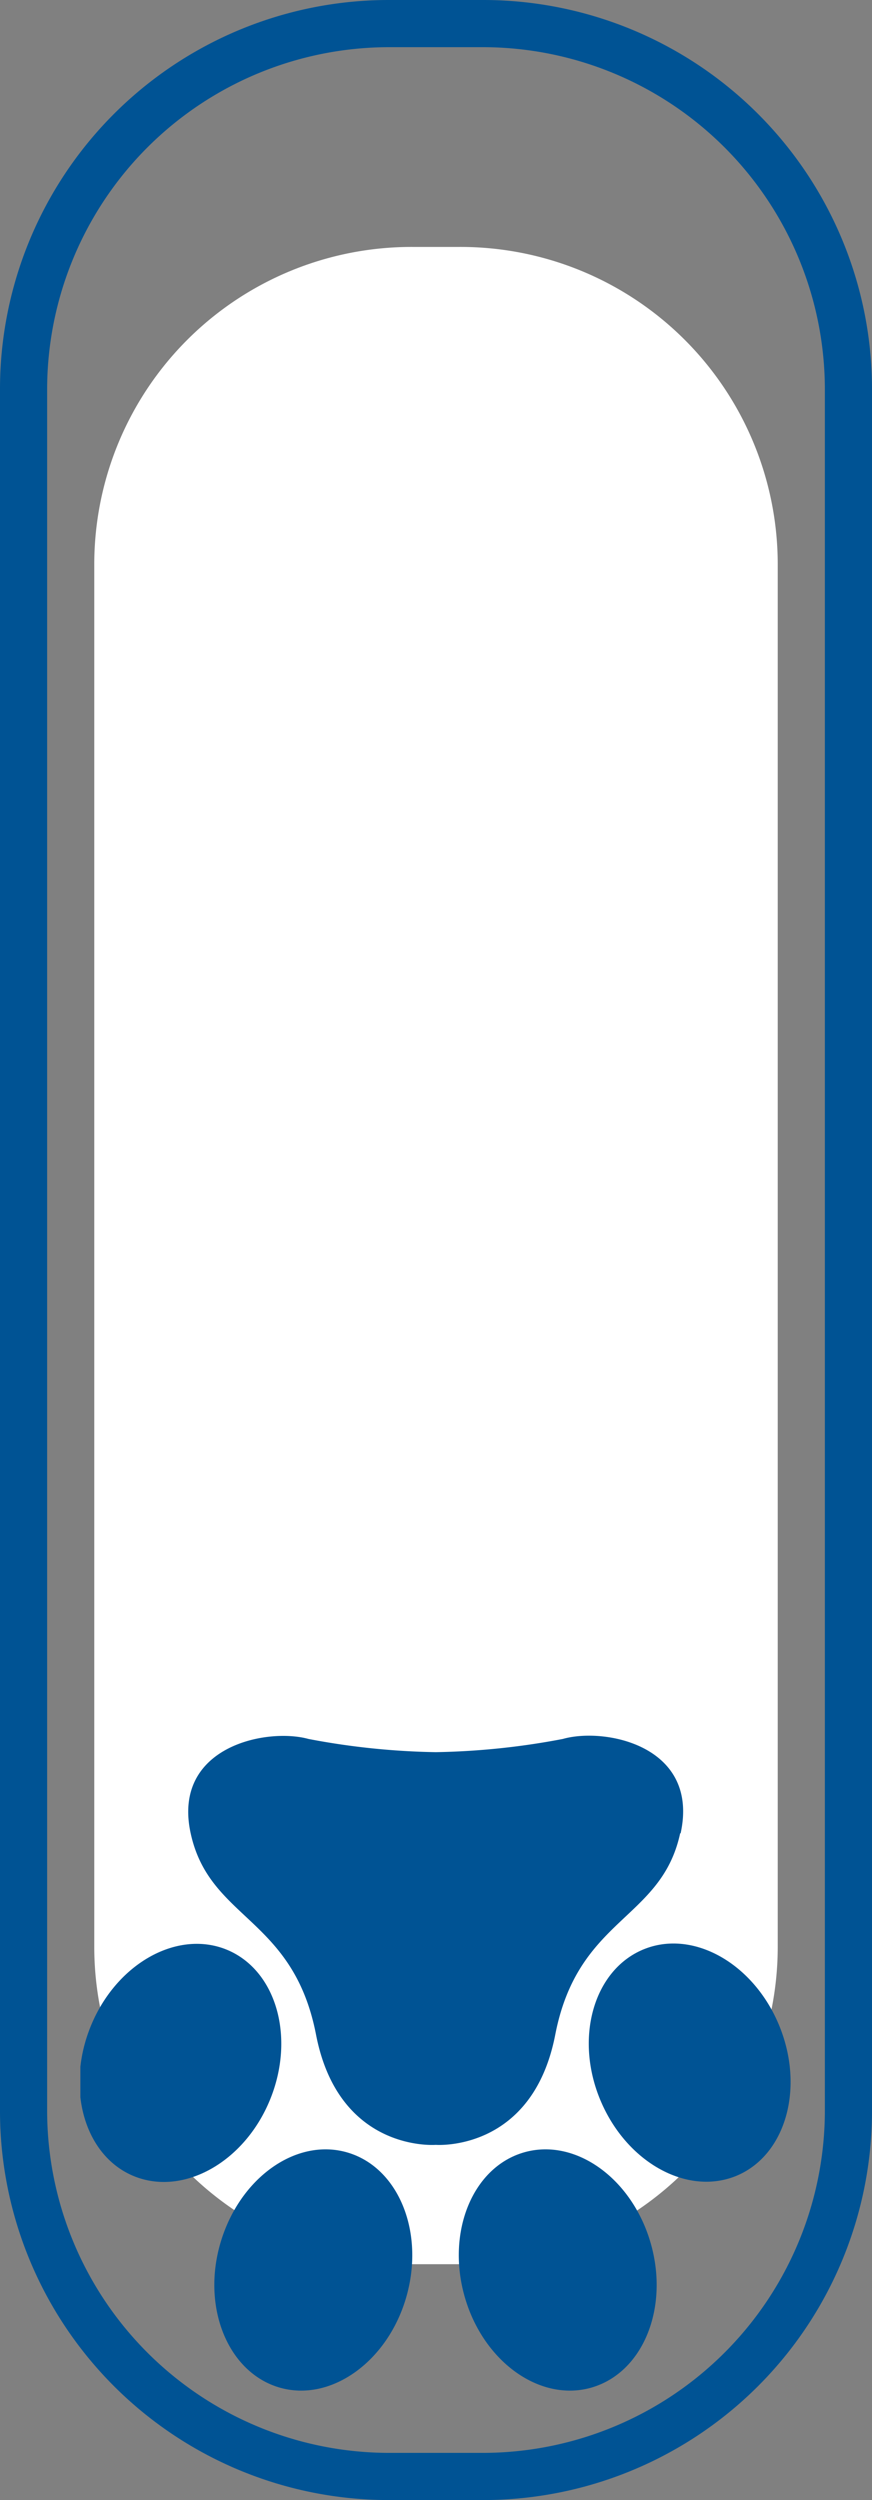 <svg xmlns="http://www.w3.org/2000/svg" viewBox="0 0 37 106" id="el_itNg7nDAGX"><rect x="0" y="0" width="37" height="106" fill="#808080" stroke="none"/><style>@-webkit-keyframes el_bfMLlkt7Hoh_N5sXy0zuP_Animation{0%{-webkit-transform:translate(18.5px,10.47px) scale(1,1) translate(-18.5px,-10.47px);transform:translate(18.5px,10.47px) scale(1,1) translate(-18.5px,-10.47px)}50%,to{-webkit-transform:translate(18.5px,10.47px) scale(1,.17) translate(-18.5px,-10.47px);transform:translate(18.5px,10.47px) scale(1,.17) translate(-18.5px,-10.47px)}}@keyframes el_bfMLlkt7Hoh_N5sXy0zuP_Animation{0%{-webkit-transform:translate(18.5px,10.47px) scale(1,1) translate(-18.5px,-10.47px);transform:translate(18.5px,10.47px) scale(1,1) translate(-18.5px,-10.47px)}50%,to{-webkit-transform:translate(18.5px,10.47px) scale(1,.17) translate(-18.5px,-10.47px);transform:translate(18.5px,10.47px) scale(1,.17) translate(-18.5px,-10.47px)}}@-webkit-keyframes el_wzoGn5qnFIh_EITkmkqTp_Animation{0%{-webkit-transform:translate(18.46px,87.476px) translate(-18.46px,-87.476px) translate(0,0);transform:translate(18.46px,87.476px) translate(-18.46px,-87.476px) translate(0,0)}50%,to{-webkit-transform:translate(18.46px,87.476px) translate(-18.46px,-87.476px) translate(0,-68px);transform:translate(18.46px,87.476px) translate(-18.46px,-87.476px) translate(0,-68px)}}@keyframes el_wzoGn5qnFIh_EITkmkqTp_Animation{0%{-webkit-transform:translate(18.46px,87.476px) translate(-18.46px,-87.476px) translate(0,0);transform:translate(18.46px,87.476px) translate(-18.46px,-87.476px) translate(0,0)}50%,to{-webkit-transform:translate(18.46px,87.476px) translate(-18.46px,-87.476px) translate(0,-68px);transform:translate(18.46px,87.476px) translate(-18.46px,-87.476px) translate(0,-68px)}}#el_itNg7nDAGX *{-webkit-animation-duration:2s;animation-duration:2s;-webkit-animation-iteration-count:infinite;animation-iteration-count:infinite;-webkit-animation-timing-function:cubic-bezier(0,0,1,1);animation-timing-function:cubic-bezier(0,0,1,1)}</style><defs><clipPath id="clip-path"><path fill="none" d="M4.88 18.42h27.24v82.03H4.88z"/></clipPath><clipPath id="clip-path-3"><path fill="none" d="M4 10.47h29V96H4z"/></clipPath><clipPath id="clip-path-5"><path fill="none" d="M3.41 73.57h30.17v27.79H3.41z"/></clipPath><clipPath id="clip-path-7"><path fill="none" d="M0 0h37v106H0z"/></clipPath></defs><g id="el_8r8sEGvZWy"><g style="-webkit-clip-path:url(#clip-path)" clip-path="url(#clip-path)" id="el_Q6HjqWfmva"><path d="M12.5 100.43zm12 0zm-18-8.58zm24 0z" fill="#333"/><g style="-webkit-clip-path:url(#clip-path)" clip-path="url(#clip-path)" fill="#2069a2"><path d="M29.84 91.85c.08 0 .28 0 .24-.09l-.33-.08zM30.45 91.13a.87.87 0 0 0-.75-.13c.32.12.19.15.57.28 0 .11-.11.19-.23.17.08 0-.07.17.13.22.26-.13.27-.31.06-.49a.33.33 0 0 1 .22 0M31 80.72v.07a.09.09 0 0 0 0-.07M31.15 74.27a.07.07 0 0 0 .07.07s0-.08-.07-.07M31.51 73.17v.06c0 .06.05 0 0-.06M31 80.72l.11-.17c-.11 0-.08.09-.11.17M29.65 89.7a.38.38 0 0 0 .09.09.36.36 0 0 1 0-.09h-.05M31.23 83.56v.06h.14zM31.28 85.75s-.27-.07-.39-.09a.32.32 0 0 1 .2.11h.19M30.79 89.21v.06-.06M31.29 82h.1-.1M29.18 21h.05-.05M30.57 18.43h.16zM31.87 71.15c0 .06 0 0 0 0M31.66 52.65c-.25.21-.32-.34-.6 0 .11 0 .44.29.6 0M29.69 89.64a.28.28 0 0 1 0-.09.13.13 0 0 0 0 .09M31.7 66.51a.33.33 0 0 0-.12 0 .33.33 0 0 0 .12 0M31.3 70v-.09a.31.31 0 0 0 0 .09M31.31 64.71s.06-.06 0-.12.06 0 0 .1M31.3 62.84h-.05v.06zM29.32 26.64a1 1 0 0 1 .25-.08c-.2 0-.27-.25-.25.08M29.81 89.7q-.11 0-.12-.06v.06h.11M29.09 64.64v-.3a.91.91 0 0 0 0 .3M29.36 40.06v-.07a.08.08 0 0 0 0 .07M29.09 63.46a.54.54 0 0 0 .19-.17.15.15 0 0 0-.07 0zM29.57 26.56"/><path d="M28.9 24.6c0 .28.37.13.58.19.1.34-.27.16-.46.27.09.22.43.38.42.53s-.08.05-.16 0c.29.22 0 .66.38.92h-.09a1.56 1.56 0 0 1 .51 0c0 .12.23.23 0 .28 0-.08-.09-.08-.17-.12l.11.13c-.35.12-.12-.18-.38-.18.12.26.4.56.3.76-.33 0-.11-.46-.41-.2l.13-.31c-.54.24 0-.18-.54 0-.1.41.18.46.08.86.19.09.28 0 .46.06.34.57-.85.45-.4.87.23.11.66.15.43.45l-.38-.1c0 .39.55.23.29.64-.15-.08-.12-.31-.17-.25-.3.26.22.19.22.39h-.34c.05.42.3.88.36 1.34-.1 0-.21-.1-.31 0A3 3 0 0 1 29.1 33l.3.21c0 .05-.14.1-.19 0-.11.22.18 0 .3.12s-.17.16-.26.08c.25.39.54 1.11.22 1.51l-.08-.08c-.12.32.6.36.32.65h-.05c-.13.69.14 1.45-.3 2 .42.1-.19.68.4.73-.29.39-.4.28-.59.83 0 .15.37.22.43.4h-.31l.32.25-.37.13.08.17a.23.23 0 0 1 .23-.13c.14.26-.21.65-.37.65l.26.64c-.13 0-.17-.12-.25-.21.32.34-.32.07 0 .37h.24a.79.79 0 0 0-.11.77h-.21c0 .47.1 1 .1 1.52.1-.19.47-.15.5 0l-.33.06c.21.1.13-.16.38 0 0 .2-.38.13-.48 0l.11.24c-.1 0-.15 0-.27-.06.2.1-.33.42 0 .56H29c0 .53.11.77.12 1.2.28 0 .22.17.45.3a3.26 3.26 0 0 0-.29 1c.14.26.24.08.41.2-.26 0-.23.4-.42.2a3.42 3.42 0 0 0 .26 1.16c.1-.06.15-.14.24-.1s-.11.24-.23.22c.38.64-.75 1.49-.21 2l.28.53c-.05.25-.19-.14-.35 0 .43.57-.06.91.22 1.38-.76.37 0 1.31-.43 1.81h.18c.17.13-.1.15-.14.25.13 0 .16-.14.25-.06.22 1.08-.26 2.24-.42 3.35 0 .41.92.24.5.75l-.33-.15c.39.83 0 1.69.32 2.49-.07 0-.17 0-.17-.13-.24.17 0 .63.18.63 0 .13-.18 0-.28.11s.31.43.07.52c0 0-.08 0-.09-.08s0 .52.24.41c-.13.3.13.58 0 .82.31.16-.15.52.29.57-.45 0-.36.53-.15.72-.14-.07-.14.16-.33.09 0 .22.09.42.32.38-.54.4.44.81-.26 1a10.45 10.45 0 0 1 .52 1.83c-.45 0-.05-.64-.52-.62.18.56.57.88.46 1.42-.06.14-.19-.08-.27-.13.18.56 0 1.07.2 1.56 0 0-.08 0-.12-.1s-.07.22.14.21l-.06-.09c.3-.16.63.38.78.4-.58-.16-.14.49-.89.22a.28.28 0 0 0 .28.13c0 .1-.12.13-.28 0 .11.35.33.23.33.54-.1 0-.14-.06-.26-.1.19.16.39.32.3.59-.06 0-.13 0-.13-.07 0 .46.51.78.33 1.28-.44-.15-.15.17-.52.2l.11.27.18-.11c0 .23.27.44.15.65l-.24-.06.07.44.14-.25c.2.24.48 0 .37.29 0-.06 0 .24-.22.36.12.11.24.23.15.41s-.41 0-.49 0c.31.12.08.55.42.7a.64.64 0 0 0-.32 0l.26.1a.23.23 0 0 1-.28.11c-.05.33.47-.11.27.28 0 0-.06 0-.1-.08-.1.4.16.76 0 1.12-.38.11-.1-.31-.41-.19.07.52.45 1.07.36 1.57v-.09c.53.07-.26.37 0 .63 0-.07-.29-.09-.24-.07-.08.35.13.7.3 1.22l-.14-.06c-.12.2-.06.53-.13.75.14.07.12.19.32.12-.78.67.41 1.28-.23 1.88 0-.07-.12-.17-.12-.11l.12.51c.23 0 .14-.07.32-.18a.41.41 0 0 1 .24.34c-.15-.23-.37 0-.5.1h.22c-.41.27.47 0 .19.41h-.12c.06.13.22.26.19.41-.27.06-.12-.15-.35-.16 0 .21.51.41.24.6-.07-.09-.07-.22-.15-.31-.31.21-.23.23-.28.38l-.14.35.08-.09c.7.25.13.52.58.87-.43-.34-.25-.06-.55-.08-.08.09-.18.22-.26.18.24.17-.19.28.16.51-.09 0 0 .18-.25.14.08.21.17 0 .29 0 .33.32-.4.77.05 1.24.19.41.52.49.69.87-.16.12-.36-.11-.36-.11a.47.47 0 0 0 0 .56c-.08 0-.15 0-.26.06s.35.1.21.31a1.61 1.61 0 0 1-.39-.16c.09.18.27.37.36.56-.17.05-.26-.12-.37-.19.08.22.15.56.42.62l.1-.13c0 .08-.23 0-.28 0-.21-.18.09-.26.19-.27l.06.13c.57-.14-.09-.54-.06-.82l.42.12-.35-.28c.11-.06.34-.1.41 0 .2-.19-.15-.17.08-.34h.07l-.06-.28c.09 0 .3 0 .24.08.24-.34-.31-.55 0-.68-.14-.48-.31 0-.67-.4l.76-.24h-.31c0-.05 0-.15.16-.13-.21-.18-.14 0-.33-.07.28-.24-.13-.66.35-.71-.23-.08-.17.23-.34 0 .53-.07-.09-.29.15-.5.28.06.13.27.37.05-.45-.13.1-.42 0-.6-.36 0-.15-.4-.27-.7.12 0 .2-.58.33-.86h.06c-.36-.06-.29-.35-.37-.56.22 0 .31 0 .4.16v-.2a.35.35 0 0 1-.22-.24l.28.05c0-.27-.33-.54-.14-.88-.26 0-.72.27-.89-.09.14 0 .38 0 .43.06s-.11-.11-.05-.17l.23.15c.1-.16-.19-.09-.17-.21.2 0 .14-.09.3-.08s-.09.11 0 .16a.58.58 0 0 1 .3-.37c-.11 0-.26 0-.29-.1 0-.27.24-.09.34-.25-.14-.06 0-.23-.29-.24 0-.08.14-.09.22-.12-.13-.14 0-.65-.35-.49-.3-.45.16-.94 0-1.39H31c-.11-.27-.06-.59-.27-.79 0-.08.18-.18.29-.15-.07-.2-.18-.23 0-.52.17.2.15-.08.13.21.08-.27.24-.33 0-.62.25.1.32-.2.24-.32l-.18.18a1 1 0 0 1 0-.39l.33.07c.41-.55-.69-1 0-1.4-.23-.14-.16.3-.43.17 0-.25.52-.52.52-.59.18-.35-.49-.33-.36-.68-.12 0-.44.08-.55-.18 0-.26.5-.31.59-.15s0 .08-.06.08.09.19.22.09h-.12c.12-.13.11-.47.3-.39-.11-.19-.19-.08-.25.06.17-.32 0-.5.12-.84-.07.06-.21.11-.21 0 .15-.48-.22-.21-.27-.54.18-.19.43.07.28-.27.12-.2.31 0 .41 0-.23-.3.15-.56.19-.74l.1.16a.4.4 0 0 1-.06-.25l-.23.09c0-.09 0-.17.14-.17-.16-.09-.4.07-.61-.12.12-.12-.13-.38.18-.42-.1.39.32 0 .37.29a.26.26 0 0 1 0-.24h.08c.28-.37-.36-.17-.35-.56.18 0 .34-.09.3-.15 0 .15-.3.07-.43-.07.14-.25-.1-.27-.09-.4l-.06.15c-.18-.05-.16-.18-.21-.35.13 0 .09.16.15.09-.31-.19.33-.43.12-.7.12-.12.33 0 .41-.12-.23-.3.24-.33.05-.64-.24.09-.18.1-.41-.12l.17.52-.35-.33c0 .15.15.33.11.42-.19-.16-.13-.14-.33-.07.36-.21-.21-.42 0-.67h.59c.27-.38-.3-.67-.15-1.15l-.11.15c-.23-.06 0-.3-.12-.45.2 0 .27-.09.39-.15-.15 0 0-.36-.38-.4l.26-.22c.1-.39-.56-.45-.5-.82.22.11.36-.06.51.19 0-.13 0-.24-.1-.24.13-.07-.26-.35-.08-.46-.08-.06-.29-.07-.27-.22a.24.24 0 0 1 .09 0c-.09 0-.13-.22-.35-.09.62-.39 0-1.09.49-1.42a5.76 5.76 0 0 1-.14-.78h.08c.18-.34-.57-.21-.36-.6.32-.2.17.21.29.08.65 0-.09-.47.29-.73v.06c.22-.2-.25-.49-.2-.82a.16.16 0 0 0 .1 0 1.63 1.63 0 0 1-.53-1c.25.09.13.14.39.08 0-.14-.42 0-.49-.24.14-.09.26-.3.54-.33v.27c.36-.14 0-.34 0-.48h.16c0-.41-.44-.41-.41-.85h-.12c-.39-.24.21-.2-.07-.44l.39-.07a3.44 3.44 0 0 1-.45-.84c.29.16.44.5.61.7 0-.16 0-.53-.22-.61 0 .06.13.14.07.2a.86.86 0 0 1-.46-.76c.77.06.2-.81.79-1-.28-.56.12-1.1.08-1.75-.6.23 0-.18-.63-.15v-.22l.36-.45c.18-.11.14.14.28.13 0-.33.26-.14.42-.36-.22.05-.31-.11-.23-.3l-.28.26c-.33-.46.51-.39.19-.86l.19.15c-.11-.24 0-.88-.49-1.11.07 0 .24-.1.28 0 .08-.57-.52-1.27-.22-1.71h.15c0-.1-.28-.18-.13-.32s.15 0 .16 0-.26-.28-.17-.43l.16.13c.2-.56-.41-.86-.51-1.32.44 0 .59-.44.66-.65h.06c0-.64-.37-1.09-.54-1.69.48-.37.2-1.26.47-1.85-.08.09-.34 0-.39-.13s-.3-.38.1-.36v.05c.4-.11.29-.39.31-.62h-.53c.76-.58-.29-1.54.4-1.86-.13-.14-.13-.31-.26-.45h.28a2.51 2.51 0 0 0 0-1.07l.21.1c0-.28-.82-.35-.84-.6l.42-.08c0-.47.37-1 0-1.43.06 0 .18 0 .2.1 0-.23.28-.87-.3-.79.38 0 0-.49-.13-.75h.28c-.35-.22-.45-.23-.55-.53 0-.07.22-.06.15 0 .15-.24-.26-.18-.11-.48l.18.11c0-.24-.08-.22-.29-.36s.07-.47.33-.51c-.16 0-.36-.16-.29-.31a.19.19 0 0 1 .18.06c.19-.41-.32-.61 0-.9a.23.23 0 0 0 .17-.05 2.42 2.42 0 0 1 0 .57c.25 0 .3-.26.65-.05-.19-.22-.61-.58-.49-.84h.09a.16.16 0 0 0 0-.16.44.44 0 0 0 .07-.21c.22 0 .12-.31.13-.44-.28 0-.24-.16-.47 0l.05.11a.11.11 0 0 0 0 .06v.33c-.14-.1-.26-.21-.11-.36a4.71 4.71 0 0 1-.45-.19c.39-.18.6-.52.84-.57-.15-.41-.1-1-.63-1.21-.07-.11.15-.13.24-.17s0 .14.12.18c-.14-.23-.06-.68-.43-.74.17-.29.34.17.29-.23l.11.05c.59-.78-.94-1.27-.19-2.14a.23.23 0 0 1-.13.11c.34-1-.31-2 .22-3 .11-.27-.13-.3-.31-.47l.3-.06-.34-.29c-.26-.41.74-.71.25-1.23l-.2.06c0-.18-.12-.59.11-.56 0 0-.21-.06-.1-.13h.16l-.27-.46c.11-.36.62.05.65-.47-.06-.19-.46-.54-.56-.47a.26.26 0 0 1-.26.2l-.08-.17c-.47 0-.94-.17-1.27.26l.28.3-.22.1v-.25c-.22.14 0 .23.1.33a.45.45 0 0 0-.25.13l.45.3c-.19 0-.36-.14-.47.06.21.14.41-.13.55.1-.21.14-.39.1-.2.27a.23.23 0 0 1-.21.09c.14.15.06.4.3.48-.26.15.07.51-.37.49a.84.84 0 0 1 .37.4c-.53-.25 0 .52-.6.46.47.18.21.67.47 1 0 0-.11-.05-.09-.08 0 .18-.18.24-.27.36.39 0 .48.31.72.47-.37.23-.46-.14-.82-.07.32 0 .32.4.58.32-.23.18-.11.15-.44.24.49 0 .09.17.39.31-.24.25-.46.07-.31.34-.15.14-.33-.11-.33-.11m.85 6.61a.93.93 0 0 1 0-.14v.14m0 .56a1.85 1.85 0 0 0 0-.24h.19s-.12.1-.2.19m1.94-1.18c0 .09 0 .12-.07.13a.49.49 0 0 0 0-.15.42.42 0 0 1 .14 0"/><path d="M31.34 30.43l-.06.05h.09v-.05M29.22 39.44h.07l-.06-.05-.01.05zM30 83.86h-.07a.13.13 0 0 0 .07 0M29.89 85.18l-.1.19a.7.7 0 0 0 .1-.19M29.75 86.2h.12zM29.42 70c-.06-.09 0 0 0 0M30.08 74.85a1.07 1.07 0 0 1-.14-.16c0 .09 0 .15.14.16M29.08 64.67zM30 74.47a.18.18 0 0 0 0 .22.33.33 0 0 0 0-.22M29.62 90.6v.05h.05zM29.76 90.83l-.07-.12s0 .09.07.12M29.75 89.26h-.1.1M29.72 88.85c0 .1-.21.24-.15.38h.08c-.15-.06.25-.3.07-.39M31 87.14l-.08.35c.11-.07.26-.14.28 0 .33-.43-.24.09-.2-.36M31.14 86.08c.05.18.16 0 .22 0-.1-.12-.12-.15-.22 0M31.14 78.4h.26c0-.14-.1 0-.26 0M29.82 76.94l-.16.13.24.07-.08-.2zM31.64 76.07l.04.06-.09-.24.05.18zM31.55 63.18h-.31c.05.09.41.11.31 0M31.23 57.61c.16-.06.26-.22.11-.31 0 .12-.15.25-.11.31M31.75 40.91l.1.12-.09-.21-.01.09zM23.84 100.43c.08 0 .28 0 .24-.09l-.33-.07zM24.45 99.71a.87.87 0 0 0-.75-.18c.32.12.19.15.57.28 0 .11-.11.19-.23.17.08 0-.07.17.13.22.26-.13.27-.31.06-.49h.22M25 89.3v.07a.09.09 0 0 0 0-.07M25.15 82.85a.07.07 0 0 0 .07.07s0-.08-.07-.07M25.51 81.75a.64.64 0 0 0 0 .07s.05 0 0-.07M25 89.3l.11-.17c-.11 0-.08.09-.11.17M23.65 98.28a.38.38 0 0 0 .09.09.36.36 0 0 1 0-.09h-.05M25.23 92.15h.14zM25.28 94.33s-.27-.07-.39-.09a.32.32 0 0 1 .2.11.72.72 0 0 0 .19 0M24.79 97.79v.06-.06M25.29 90.58a.22.22 0 0 0 .1 0h-.1M24.57 27h.16zM25.87 79.73c0 .06 0 0 0 0M25.66 61.23c-.25.21-.32-.34-.6 0 .11 0 .44.29.6 0M23.69 98.22a.28.28 0 0 1 0-.09.13.13 0 0 0 0 .09M25.7 75.09a.33.33 0 0 0-.12 0 .21.21 0 0 0 .12 0M25.3 78.55v-.09a.31.31 0 0 0 0 .09M25.31 73.29s.06-.06 0-.12.06 0 0 .1M25.3 71.42h-.05v.06zM23.32 35.22a1 1 0 0 1 .25-.08c-.2 0-.27-.25-.25.08"/><path d="M23.81 98.28q-.11 0-.12-.06v.06a.2.2 0 0 0 .11 0M23.09 73.22v-.3a.91.91 0 0 0 0 .3M23.36 48.64v-.07a.08.08 0 0 0 0 .07M23.09 72a.46.46 0 0 0 .19-.17h-.07zM23.57 35.14"/><path d="M22.9 33.18c0 .28.37.13.58.19.1.34-.27.16-.46.28.09.21.43.37.42.53s-.08 0-.16 0c.29.23 0 .66.38.92h-.09a1.9 1.9 0 0 1 .51 0c0 .13.23.23 0 .28 0-.08-.09-.08-.17-.12l.11.13c-.35.12-.12-.18-.38-.18.12.26.4.56.3.76-.33 0-.11-.46-.41-.2l.13-.3c-.54.23 0-.19-.54 0-.1.41.18.46.08.86.19.09.28 0 .46.06.34.58-.85.45-.4.87.23.11.66.16.43.46l-.38-.11c0 .4.55.23.29.64-.15-.08-.12-.31-.17-.25-.3.27.22.19.22.39h-.34c.05.42.3.88.36 1.34-.1 0-.21-.1-.31 0a3 3 0 0 1-.25 1.8l.3.22a.13.13 0 0 1-.19 0c-.11.22.18 0 .3.12s-.17.17-.26.09c.25.38.54 1.1.22 1.5l-.08-.07c-.12.31.6.35.32.65l-.05-.06c-.13.69.14 1.45-.3 2 .42.1-.19.68.4.73-.29.39-.4.28-.59.83 0 .15.37.22.43.41h-.31l.32.25-.37.13.08.17a.24.24 0 0 1 .23-.13c.14.26-.21.65-.37.66l.26.63c-.13 0-.17-.12-.25-.2.32.33-.32.06 0 .37h.24a.77.77 0 0 0-.11.76h-.21c0 .47.1 1 .1 1.52.1-.19.47-.15.5 0l-.33.06c.21.1.13-.16.38 0 0 .2-.38.14-.48 0l.11.24c-.1 0-.15 0-.27-.05.2.09-.33.41 0 .55H23c0 .53.11.77.12 1.2.28 0 .22.18.45.3a3.26 3.26 0 0 0-.29 1.05c.14.27.24.08.41.2-.26 0-.23.4-.42.2a3.37 3.37 0 0 0 .26 1.16c.1-.06.15-.13.24-.1s-.11.24-.23.23c.38.65-.75 1.49-.21 2l.28.54c-.05.24-.19-.15-.35 0 .43.58-.06.91.22 1.39-.76.36 0 1.3-.43 1.8h.18c.17.13-.1.15-.14.25.13 0 .16-.14.25-.06.22 1.09-.26 2.24-.42 3.36 0 .4.92.23.5.74l-.33-.14c.39.82 0 1.68.32 2.48-.07 0-.17 0-.17-.13-.24.17 0 .63.18.64 0 .12-.18 0-.28.1s.31.43.07.52c0 0-.08 0-.09-.08s0 .52.24.41c-.13.31.13.58 0 .82.31.16-.15.52.29.57-.45 0-.36.53-.15.72-.14-.06-.14.17-.33.09 0 .22.09.42.32.38-.54.4.44.81-.26 1a10.45 10.45 0 0 1 .52 1.83c-.45 0-.05-.64-.52-.62.18.56.57.88.46 1.42-.06.15-.19-.08-.27-.12.18.55 0 1.06.2 1.56 0 0-.08-.06-.12-.11s-.07.23.14.21l-.06-.09c.3-.15.63.38.78.4-.58-.16-.14.49-.89.23a.31.31 0 0 0 .28.13c0 .09-.12.12-.28 0 .11.35.33.23.33.54-.1 0-.14-.06-.26-.09.19.15.39.31.3.58-.06 0-.13 0-.13-.06 0 .45.51.77.33 1.27-.44-.15-.15.17-.52.2l.11.27.18-.11c0 .24.27.44.15.65l-.16-.18.07.44.14-.25c.2.24.48 0 .37.29 0-.06 0 .24-.22.36.12.12.24.24.15.41s-.41 0-.49 0c.31.12.08.56.42.7a.53.53 0 0 0-.32 0l.26.09a.23.23 0 0 1-.28.11c-.05.33.47-.1.27.29 0 0-.06 0-.1-.08-.1.39.16.75 0 1.11-.38.11-.1-.31-.41-.19.07.52.45 1.07.36 1.57v-.09c.53.07-.26.37 0 .63 0-.06-.29-.08-.24-.07-.08.35.13.71.3 1.23l-.15-.01c-.12.21-.06.54-.13.75.14.07.12.19.32.12-.78.67.41 1.29-.23 1.88 0-.07-.12-.17-.12-.11l.12.51c.23 0 .14-.07.32-.17a.39.39 0 0 1 .24.33c-.15-.23-.37 0-.5.1h.22c-.41.27.47 0 .19.41h-.12c.06.14.22.26.19.41-.27.06-.12-.15-.35-.16 0 .21.51.41.24.6-.07-.09-.07-.22-.15-.3-.31.2-.23.22-.28.37l-.14.35.08-.09c.7.26.13.52.58.87-.43-.34-.25 0-.55-.08-.08.09-.18.22-.26.19.24.16-.19.27.16.5-.09 0 0 .18-.25.14.08.21.17 0 .29 0 .33.33-.4.77.05 1.24.19.41.52.49.69.87-.16.12-.36-.11-.36-.11a.47.47 0 0 0 0 .56c-.08 0-.15 0-.26.06s.35.1.21.31a1.61 1.61 0 0 1-.39-.16c.09.19.27.37.36.56-.17 0-.26-.12-.37-.18.08.21.15.55.42.62l.1-.14c0 .08-.23 0-.28 0-.21-.18.09-.26.19-.27l.06.13c.57-.14-.09-.54-.06-.81l.42.11-.35-.28c.11-.06.34-.1.41 0 .2-.19-.15-.17.08-.34h.07l-.13-.19c.09 0 .3 0 .24.08.24-.34-.31-.55 0-.68-.14-.47-.31 0-.67-.4l.76-.24h-.31s0-.15.16-.13c-.21-.18-.14 0-.33-.07.28-.24-.13-.65.35-.71-.23-.08-.17.23-.34 0 .53-.08-.09-.3.15-.51.28.07.13.27.37 0-.45-.13.1-.42 0-.6-.36 0-.15-.39-.27-.7.12 0 .2-.58.33-.86h.06c-.36-.06-.29-.35-.37-.56.22 0 .31 0 .4.16v-.2A.35.35 0 0 1 25 92l.28.05c0-.27-.33-.54-.14-.88-.26 0-.72.27-.89-.09.14 0 .38 0 .43.07s-.11-.12-.05-.18l.23.15c.1-.16-.19-.08-.17-.21.2 0 .14-.09.3-.07s-.09.1 0 .15a.58.58 0 0 1 .3-.37c-.11 0-.26 0-.29-.1 0-.27.24-.09.34-.25-.14-.06 0-.23-.29-.24 0-.07.14-.09.22-.12-.13-.14 0-.64-.35-.49-.3-.46.16-1 0-1.4H25c-.11-.26-.06-.59-.27-.78 0-.08.18-.19.29-.16-.07-.2-.18-.23 0-.52.17.2.15-.07.13.21.08-.27.24-.33 0-.61.25.09.32-.2.24-.33l-.18.19a1.07 1.07 0 0 1 0-.4l.33.07c.41-.55-.69-1 0-1.4-.23-.14-.16.3-.43.17 0-.25.52-.51.52-.59.18-.35-.49-.32-.36-.68-.12 0-.44.09-.55-.18 0-.25.5-.31.59-.15s0 .09-.06.08.09.19.22.09h-.12c.12-.12.11-.47.3-.39-.11-.19-.19-.08-.25.06.17-.32 0-.5.12-.83-.07.05-.21.1-.21 0 .15-.48-.22-.21-.27-.54.18-.19.43.07.28-.26.12-.21.31 0 .41 0-.23-.3.15-.56.19-.73l.1.16a.45.45 0 0 1-.06-.26l-.23.09c0-.09 0-.17.14-.17-.16-.09-.4.08-.61-.11.12-.13-.13-.38.18-.43-.1.4.32 0 .37.29a.24.24 0 0 1 0-.23h.08c.28-.38-.36-.18-.35-.57.18 0 .34-.09.3-.15 0 .16-.3.08-.43-.07.14-.25-.1-.27-.09-.4l-.06.15c-.18 0-.16-.18-.21-.35.13 0 .09.16.15.1-.31-.2.33-.44.12-.71.12-.12.33 0 .41-.12-.23-.3.24-.33.05-.64-.24.09-.18.1-.41-.12l.17.52-.35-.33c0 .15.15.33.11.42-.19-.16-.13-.14-.33-.06.36-.22-.21-.43 0-.68h.59c.27-.38-.3-.67-.15-1.15l-.11.16c-.23-.07 0-.3-.12-.46.2 0 .27-.09.39-.15-.15 0 0-.36-.38-.4l.26-.22c.1-.39-.56-.45-.5-.82.22.11.36-.06.51.19 0-.12 0-.24-.1-.24.13-.07-.26-.35-.08-.46-.08-.06-.29-.07-.27-.21a.12.12 0 0 1 .09 0c-.09 0-.13-.22-.35-.1.62-.39 0-1.08.49-1.42a5.76 5.76 0 0 1-.15-.86c.06 0 .1 0 .08.05.18-.34-.57-.21-.36-.6.32-.2.17.21.29.08.65 0-.09-.47.29-.73v.06c.22-.2-.25-.49-.2-.82a.16.16 0 0 0 .1 0 1.63 1.63 0 0 1-.53-1c.25.1.13.14.39.08 0-.14-.42 0-.49-.24.14-.09.26-.3.54-.32v.26c.36-.13 0-.34 0-.48h.16c0-.4-.44-.41-.41-.85h-.12c-.39-.24.21-.2-.07-.45l.39-.07a3.44 3.44 0 0 1-.45-.84c.29.16.44.5.61.7 0-.15 0-.53-.22-.61 0 .06.13.14.07.2a.85.85 0 0 1-.46-.76c.77.06.2-.81.79-1-.28-.55.12-1.1.08-1.74-.6.22 0-.19-.63-.15v-.22l.36-.46c.18-.11.14.14.28.13 0-.33.26-.14.42-.36-.22 0-.31-.11-.23-.3l-.28.27c-.33-.46.51-.4.19-.87l.19.15c-.11-.24 0-.88-.49-1.11.07 0 .24-.1.28 0 .08-.57-.52-1.27-.22-1.71h.15c0-.1-.28-.18-.13-.31s.15 0 .16 0-.26-.28-.17-.42l.16.12c.2-.56-.41-.85-.51-1.32.44 0 .59-.43.66-.65h.06c0-.65-.37-1.1-.54-1.7.48-.37.2-1.26.47-1.85-.08.09-.34 0-.39-.12s-.3-.39.1-.37c.4-.1.29-.39.31-.62h-.53c.76-.59-.29-1.54.4-1.86-.13-.15-.13-.32-.26-.46h.28a2.56 2.56 0 0 0 0-1.08l.21.1c0-.27-.82-.35-.84-.6l.42-.07c0-.48.37-1 0-1.44.06 0 .18 0 .2.1 0-.22.28-.87-.3-.79.38 0 0-.49-.13-.75h.28c-.35-.22-.45-.22-.55-.53 0-.07.22-.06.15 0 .15-.25-.26-.19-.11-.48l.18.11c0-.25-.08-.23-.29-.37s.07-.47.33-.5c-.16 0-.36-.17-.29-.32a.22.22 0 0 1 .18.06c.19-.41-.32-.61 0-.9a.3.3 0 0 0 .17 0 2.37 2.37 0 0 1 0 .56c.25 0 .3-.26.65 0-.19-.21-.61-.58-.49-.84h.09a.18.18 0 0 0 0-.17.44.44 0 0 0 .07-.21c.22 0 .12-.31.13-.44-.28 0-.24-.16-.47 0l.05.12v.33c-.14-.1-.26-.21-.11-.36l-.45-.18c.39-.18.6-.53.84-.58-.15-.41-.1-1-.63-1.21-.07-.11.15-.13.24-.17s0 .14.12.18c-.14-.23-.06-.68-.43-.74.17-.28.34.17.29-.23h.11c.59-.78-.94-1.27-.19-2.14 0 .06-.07.1-.13.11.34-1-.31-2 .22-3 .11-.28-.13-.31-.31-.48l.3-.06-.34-.29c-.26-.41.74-.71.25-1.23l-.2.07c0-.19-.12-.59.11-.56 0 0-.21-.06-.1-.14h.16l-.21-.14c.11-.36.62.05.65-.46-.06-.2-.46-.55-.56-.48a.26.26 0 0 1-.26.2l-.08-.17c-.47 0-.94-.17-1.27.26l.28.3-.22.1v-.25c-.22.14 0 .23.1.34a.39.39 0 0 0-.25.12l.45.3c-.19 0-.36-.14-.47.06.21.14.41-.13.55.1-.21.14-.39.1-.2.27a.23.23 0 0 1-.25-.08c.14.15.06.4.3.48-.26.15.07.51-.37.49a.82.82 0 0 1 .37.41c-.53-.26 0 .51-.6.45.47.18.21.67.47 1 0 0-.11 0-.09-.08 0 .19-.18.24-.27.36.39 0 .48.32.72.47-.37.23-.46-.14-.82-.06.32 0 .32.39.58.31-.23.18-.11.16-.44.25.49 0 .09.16.39.3-.24.26-.46.07-.31.35-.15.13-.33-.12-.33-.12m.85 6.61a.83.83 0 0 1 0-.13v.13m0 .56a1.77 1.77 0 0 0 0-.24c.09 0 .19 0 .19.06s-.12.1-.2.18m1.94-1.18c0 .09 0 .12-.07.13a.49.49 0 0 0 0-.15h.14"/><path d="M25.34 39l-.06.05h.09V39M23.22 48.02h.07l-.06-.05-.01.05zM24 92.44h-.07a.13.13 0 0 0 .07 0M23.89 93.76l-.1.19a.7.7 0 0 0 .1-.19M23.75 94.78h.12zM23.42 78.62c-.06-.09 0 0 0 0M24.08 83.43l-.14-.15c0 .08 0 .15.14.15M23.08 73.25zM24 83.05a.19.19 0 0 0 0 .23v-.23M23.62 99.18h.05zM23.66 99.24v0M23.76 99.41l-.07-.12s0 .09.07.12M23.75 97.84h-.1.1M23.72 97.43c0 .1-.21.24-.15.38h.08c-.15-.06.25-.3.07-.39M25 95.72l-.08.35c.11-.06.26-.14.28 0 .33-.43-.24.09-.2-.36M25.14 94.66c.05.19.16 0 .22 0-.1-.12-.12-.15-.22 0M25.14 87h.26c0-.14-.1 0-.26 0M23.82 85.52l-.16.14.24.06-.08-.2zM25.64 84.65l.04.06-.09-.23.05.17zM25.55 71.76h-.31c.05.1.41.12.31 0M25.23 66.19c.16-.06.26-.22.11-.31 0 .12-.15.25-.11.31M25.75 49.5l.1.11-.09-.21-.01.1zM11.84 100.43c.08 0 .28 0 .24-.09l-.33-.07zM12.45 99.71a.87.87 0 0 0-.75-.18c.32.12.19.15.57.28 0 .11-.11.19-.23.17.08 0-.07.17.13.22.26-.13.27-.31.06-.49h.22M13 89.3v.07a.09.09 0 0 0 0-.07M13.15 82.85a.07.07 0 0 0 .07.07s-.05-.08-.07-.07M13.51 81.75a.64.64 0 0 0 0 .07v-.07M13 89.3l.11-.17c-.11 0-.08.09-.11.17M11.65 98.28a.38.38 0 0 0 .09.09.36.36 0 0 1 0-.09M13.23 92.15h.14zM13.28 94.33s-.27-.07-.39-.09a.32.32 0 0 1 .2.11.72.72 0 0 0 .19 0M12.79 97.79v.06-.06M13.29 90.58a.22.22 0 0 0 .1 0h-.1M12.57 27h.16zM13.87 79.73c0 .06 0 0 0 0M13.66 61.23c-.25.21-.32-.34-.6 0 .11 0 .44.29.6 0M11.69 98.22a.28.28 0 0 1 0-.09.13.13 0 0 0 0 .09M13.7 75.09a.33.33 0 0 0-.12 0 .21.21 0 0 0 .12 0M13.3 78.55v-.09a.31.31 0 0 0 0 .09M13.31 73.29s.06-.06 0-.12.06 0 0 .1M13.3 71.42h-.05v.06zM11.32 35.22a1 1 0 0 1 .25-.08c-.2 0-.27-.25-.25.08"/><path d="M11.81 98.28q-.11 0-.12-.06v.06a.2.2 0 0 0 .11 0M11.09 73.22v-.3a.91.91 0 0 0 0 .3M11.36 48.64v-.07a.08.08 0 0 0 0 .07M11.09 72a.46.46 0 0 0 .19-.17h-.07zM11.57 35.14"/><path d="M10.9 33.18c0 .28.37.13.58.19.1.34-.27.16-.46.28.1.21.43.37.42.53s-.08 0-.16 0c.29.23 0 .66.38.92h-.09a1.92 1.92 0 0 1 .51 0c0 .13.23.23 0 .28 0-.08-.09-.08-.16-.12l.1.13c-.35.12-.12-.18-.38-.18.12.26.4.56.31.76-.34 0-.12-.46-.42-.2l.13-.3c-.54.23 0-.19-.54 0-.09.41.18.46.08.86.19.09.28 0 .47.06.33.58-.86.45-.41.87.23.11.66.16.43.46l-.38-.11c0 .4.55.23.29.64-.15-.08-.12-.31-.17-.25-.3.27.22.19.22.39h-.34c0 .42.3.88.36 1.34-.1 0-.21-.1-.31 0a3 3 0 0 1-.25 1.8l.3.22a.13.13 0 0 1-.19 0c-.11.22.18 0 .3.12s-.17.17-.26.09c.25.38.54 1.1.22 1.5l-.08-.07c-.12.31.6.35.32.65l-.05-.06c-.12.69.14 1.45-.3 2 .42.1-.19.68.4.73-.29.39-.4.28-.59.83 0 .15.37.22.43.41h-.31l.32.25-.37.13.08.17a.24.24 0 0 1 .23-.13c.14.26-.21.65-.37.66l.26.63c-.13 0-.17-.12-.25-.2.32.33-.32.06 0 .37h.24a.77.77 0 0 0-.11.76h-.21c-.05.47.1 1 .1 1.52.1-.19.47-.15.5 0l-.32.06c.2.1.12-.16.37 0 0 .2-.38.14-.48 0l.11.24c-.1 0-.15 0-.27-.05.2.09-.33.41 0 .55H11c0 .53.11.77.12 1.2.28 0 .22.18.45.3a3.26 3.26 0 0 0-.29 1.05c.14.27.24.08.41.2-.26 0-.23.4-.42.2a3.37 3.37 0 0 0 .26 1.16c.1-.06.15-.13.24-.1s-.11.24-.23.23c.38.65-.75 1.49-.21 2l.28.54c0 .24-.19-.15-.35 0 .43.58-.06.91.22 1.39-.75.36.05 1.3-.43 1.8h.18c.17.13-.1.15-.14.25.14 0 .16-.14.25-.06.22 1.09-.26 2.24-.42 3.36 0 .4.92.23.5.74l-.33-.14c.39.82 0 1.68.32 2.48-.07 0-.17 0-.17-.13-.24.17 0 .63.18.64 0 .12-.18 0-.28.1s.31.43.07.52c0 0-.07 0-.09-.08s0 .52.24.41c-.13.31.13.58 0 .82.31.16-.15.52.29.57-.45 0-.36.53-.15.72-.14-.06-.14.17-.33.09 0 .22.09.42.32.38-.54.4.44.81-.26 1a10.45 10.45 0 0 1 .52 1.83c-.45 0-.05-.64-.52-.62.18.56.57.88.46 1.42-.06.15-.19-.08-.27-.12.19.55 0 1.06.2 1.56 0 0-.08-.06-.12-.11s-.06.23.14.21l-.05-.09c.29-.15.62.38.77.4-.58-.16-.14.49-.89.23a.31.31 0 0 0 .28.13c0 .09-.12.12-.28 0 .11.35.33.23.33.54-.1 0-.14-.06-.26-.09.19.15.39.31.3.58-.06 0-.13 0-.13-.06 0 .45.51.77.33 1.27-.43-.15-.15.17-.52.2l.11.27.18-.11c0 .24.27.44.15.65l-.16-.18.07.44.15-.25c.19.24.47 0 .36.29 0-.06 0 .24-.22.36.12.12.24.24.15.41s-.41 0-.49 0c.31.12.08.56.42.7a.53.53 0 0 0-.32 0l.26.09c-.08.11-.12.13-.28.11-.05.33.47-.1.27.29 0 0-.06 0-.1-.08-.1.39.16.75 0 1.11-.38.11-.09-.31-.41-.19.07.52.45 1.07.36 1.57v-.09c.53.07-.26.37 0 .63 0-.06-.29-.08-.23-.07-.09.35.13.71.29 1.23l-.14-.01c-.13.21-.07.54-.14.75.14.07.12.19.32.12-.78.67.41 1.29-.23 1.88 0-.07-.12-.17-.12-.11l.12.51c.23 0 .14-.07.32-.17a.39.39 0 0 1 .24.33c-.15-.23-.37 0-.5.1h.23c-.42.27.46 0 .18.41h-.12c.06.14.22.26.19.41-.27.06-.12-.15-.34-.16 0 .21.5.41.24.6-.08-.09-.08-.22-.15-.3-.32.2-.24.22-.29.37l-.14.35.08-.09c.7.26.13.52.59.87-.44-.34-.25 0-.56-.08-.08.09-.18.22-.26.19.24.16-.19.27.16.5-.09 0 0 .18-.25.14.08.21.17 0 .29 0 .33.33-.4.77 0 1.24.19.41.52.49.69.87-.16.12-.36-.11-.36-.11a.47.47 0 0 0 0 .56c-.08 0-.15 0-.26.06s.35.1.21.31a1.61 1.61 0 0 1-.39-.16c.09.19.27.37.36.56-.17 0-.26-.12-.37-.18.08.21.15.55.42.62l.1-.14c0 .08-.23 0-.28 0-.21-.18.09-.26.19-.27l.06.13c.57-.14-.09-.54-.06-.81l.42.11-.35-.28c.11-.06.34-.1.41 0 .2-.19-.15-.17.08-.34h.07l-.12-.19c.08 0 .29 0 .23.08.24-.34-.31-.55 0-.68-.14-.47-.31 0-.67-.4l.76-.24h-.31s0-.15.16-.13c-.21-.18-.13 0-.33-.07.28-.24-.13-.65.35-.71-.23-.08-.17.23-.34 0 .53-.08-.09-.3.15-.51.28.07.13.27.37 0-.45-.13.1-.42 0-.6-.37 0-.16-.39-.28-.7.12 0 .2-.58.33-.86h.06c-.36-.06-.29-.35-.37-.56.22 0 .31 0 .41.16v-.2A.35.35 0 0 1 13 92l.28.05c0-.27-.33-.54-.14-.88-.26 0-.72.27-.89-.09.14 0 .38 0 .43.07s-.11-.12 0-.18l.23.15c.1-.16-.19-.08-.17-.21.2 0 .14-.09.3-.07s-.09.1 0 .15a.58.58 0 0 1 .3-.37c-.11 0-.26 0-.29-.1 0-.27.24-.09.34-.25-.14-.06 0-.23-.29-.24 0-.07.14-.09.22-.12-.13-.14 0-.64-.35-.49-.3-.46.16-1 0-1.4H13c-.12-.26-.07-.59-.28-.78 0-.08.18-.19.29-.16-.07-.2-.18-.23 0-.52.17.2.15-.07.13.21.08-.27.24-.33 0-.61.25.09.32-.2.24-.33l-.18.19a1.07 1.07 0 0 1 0-.4l.33.07c.41-.55-.69-1 0-1.4-.23-.14-.16.3-.43.17 0-.25.52-.51.52-.59.18-.35-.49-.32-.36-.68-.12 0-.44.09-.55-.18a.39.39 0 0 1 .6-.15c0 .06 0 .09-.07.08s.09.19.22.09h-.12c.12-.12.11-.47.3-.39-.11-.19-.19-.08-.25.06.17-.32 0-.5.12-.83-.07.05-.21.1-.2 0 .14-.48-.23-.21-.28-.54.18-.19.43.07.28-.26.12-.21.31 0 .41 0-.23-.3.15-.56.19-.73l.1.16a.45.45 0 0 1-.06-.26l-.23.09c0-.09 0-.17.14-.17-.16-.09-.4.08-.61-.11.12-.13-.13-.38.19-.43-.11.4.31 0 .36.29a.27.27 0 0 1 0-.23h.08c.28-.38-.35-.18-.35-.57.18 0 .34-.09.3-.15 0 .16-.29.08-.43-.07.14-.25-.1-.27-.09-.4l-.06.15c-.18 0-.16-.18-.21-.35.14 0 .09.16.15.1-.31-.2.33-.44.12-.71.12-.12.33 0 .41-.12-.23-.3.24-.33 0-.64-.23.09-.18.1-.41-.12l.17.52-.35-.33c0 .15.15.33.11.42-.19-.16-.13-.14-.33-.06.36-.22-.21-.43 0-.68h.59c.27-.38-.3-.67-.15-1.15l-.1.16c-.24-.07 0-.3-.13-.46.2 0 .27-.09.39-.15-.15 0 0-.36-.38-.4l.26-.22c.1-.39-.56-.45-.5-.82.22.11.36-.06.51.19 0-.12 0-.24-.1-.24.13-.07-.26-.35-.08-.46-.08-.06-.29-.07-.27-.21a.12.12 0 0 1 .09 0c-.09 0-.13-.22-.35-.1.62-.39 0-1.08.49-1.42a5.76 5.76 0 0 1-.15-.86c.06 0 .1 0 .08.05.18-.34-.57-.21-.36-.6.32-.2.17.21.29.08.65 0-.09-.47.29-.73v.06c.22-.2-.24-.49-.2-.82a.16.16 0 0 0 .1 0 1.63 1.63 0 0 1-.53-1c.25.1.13.14.39.08 0-.14-.41 0-.49-.24.14-.09.26-.3.54-.32v.26c.36-.13 0-.34.05-.48h.16c-.05-.4-.44-.41-.41-.85h-.12c-.39-.24.22-.2-.07-.45l.39-.07a3.82 3.82 0 0 1-.45-.84c.29.16.44.5.61.7 0-.15 0-.53-.22-.61 0 .06.13.14.07.2a.82.82 0 0 1-.45-.76c.76.06.19-.81.78-1-.28-.55.12-1.1.08-1.74-.6.22 0-.19-.63-.15v-.22l.37-.46c.17-.11.13.14.27.13 0-.33.26-.14.42-.36-.22 0-.31-.11-.23-.3l-.28.27c-.33-.46.51-.4.19-.87l.19.15c-.11-.24 0-.88-.49-1.11.07 0 .24-.1.29 0 .07-.57-.53-1.27-.23-1.71h.15c0-.1-.28-.18-.13-.31s.15 0 .16 0-.26-.28-.17-.42l.17.12c.19-.56-.41-.85-.52-1.32.44 0 .59-.43.66-.65h.06c.05-.65-.36-1.1-.54-1.7.48-.37.2-1.26.47-1.85-.08.09-.34 0-.39-.12s-.3-.39.1-.37c.4-.1.29-.39.31-.62h-.53c.77-.59-.29-1.54.4-1.86-.13-.15-.13-.32-.26-.46h.28a2.56 2.56 0 0 0 0-1.08l.21.1c0-.27-.82-.35-.84-.6l.43-.07c0-.48.36-1 0-1.44.06 0 .18 0 .2.1 0-.22.28-.87-.3-.79.38 0 0-.49-.13-.75h.28c-.35-.22-.45-.22-.55-.53 0-.07.22-.06.15 0 .15-.25-.26-.19-.11-.48l.18.11c0-.25-.08-.23-.29-.37s.08-.47.33-.5c-.16 0-.36-.17-.29-.32a.2.2 0 0 1 .18.06c.19-.41-.32-.61-.05-.9a.27.27 0 0 0 .17 0 2.37 2.37 0 0 1 0 .56c.25 0 .3-.26.65 0-.19-.21-.61-.58-.49-.84h.09a.18.18 0 0 0 0-.17.44.44 0 0 0 .07-.21c.22 0 .12-.31.13-.44-.28 0-.24-.16-.47 0l.05.12v.33c-.14-.1-.26-.21-.11-.36l-.45-.18c.39-.18.6-.53.84-.58-.15-.41-.1-1-.63-1.21-.07-.11.15-.13.24-.17s0 .14.12.18c-.14-.23-.06-.68-.42-.74.16-.28.34.17.28-.23h.11c.59-.78-.94-1.27-.19-2.14 0 .06-.06.1-.13.11.34-1-.31-2 .22-3 .11-.28-.13-.31-.31-.48l.3-.06-.34-.29c-.26-.41.74-.71.25-1.23l-.2.07c0-.19-.12-.59.11-.56 0 0-.21-.06-.1-.14H13l-.16-.14c.11-.36.62.05.65-.46-.06-.2-.46-.55-.56-.48a.26.26 0 0 1-.26.2l-.08-.17c-.47 0-.94-.17-1.27.26l.29.3-.23.1v-.25c-.22.14 0 .23.1.34a.39.39 0 0 0-.25.12l.45.3c-.19 0-.36-.14-.47.06.21.14.41-.13.55.1-.21.14-.39.1-.2.27a.23.23 0 0 1-.25-.08c.14.15.06.4.3.48-.26.15.07.51-.37.49a.82.82 0 0 1 .37.41c-.53-.26 0 .51-.6.45.47.18.21.67.47 1 0 0-.11 0-.09-.08 0 .19-.18.24-.27.36.39 0 .48.32.72.47-.37.23-.46-.14-.82-.06.32 0 .32.39.58.31-.23.18-.11.16-.44.25.49 0 .09.16.39.3-.24.26-.46.07-.31.35-.15.13-.33-.12-.33-.12m.85 6.61a.83.83 0 0 1 0-.13v.13m0 .56a1.77 1.77 0 0 0 0-.24c.09 0 .19 0 .19.06s-.12.1-.2.18m1.94-1.18c0 .09 0 .12-.07.13a.49.49 0 0 0 0-.15h.14"/><path d="M13.34 39l-.06.05h.09V39M11.22 48.02h.07l-.06-.05-.01.05zM12 92.44h-.07a.13.13 0 0 0 .07 0M11.89 93.76l-.1.19a.7.7 0 0 0 .1-.19M11.75 94.78h.12zM11.42 78.62c-.06-.09 0 0 0 0M12.08 83.43a.87.87 0 0 1-.13-.15c0 .08 0 .15.13.15M11.08 73.25zM12 83.05a.19.19 0 0 0 0 .23v-.23M11.62 99.18h.05zM11.66 99.24v0M11.76 99.41l-.07-.12s0 .09.07.12M11.75 97.84h-.1.1M11.72 97.43c0 .1-.21.24-.15.38h.08c-.15-.06.25-.3.07-.39M13 95.72l-.08.35c.11-.06.26-.14.28 0 .33-.43-.24.09-.2-.36M13.14 94.66c0 .19.16 0 .22 0-.1-.12-.12-.15-.22 0M13.14 87h.26c0-.14-.1 0-.26 0M11.82 85.52l-.16.14.24.06-.08-.2zM13.64 84.65l.04.06-.09-.23.05.17zM13.55 71.76h-.31c0 .1.41.12.31 0M13.23 66.19c.16-.06.26-.22.11-.31 0 .12-.15.25-.11.31M13.74 49.5l.11.11-.09-.21-.02.1zM5.84 91.85c.08 0 .28 0 .24-.09l-.33-.08zM6.45 91.13A.87.87 0 0 0 5.7 91c.32.12.19.15.57.28 0 .11-.11.19-.23.17.08 0-.07.17.13.22.26-.13.27-.31.06-.49a.33.33 0 0 1 .22 0M7 80.72v.07a.08.08 0 0 0 0-.07M7.15 74.27a.07.07 0 0 0 .07.07s0-.08-.07-.07M7.51 73.17v0M7 80.72l.11-.17c-.11 0-.08.09-.11.17M5.65 89.7a.38.38 0 0 0 .09.09.36.36 0 0 1 0-.09M7.23 83.56v.06h.14zM7.28 85.75s-.27-.07-.39-.09c.12 0 .17.07.19.11h.2M6.79 89.21v.06-.06M7.29 82h.1-.1M5.18 21h.05-.05M6.57 18.43h.16zM7.87 71.15c0 .06 0 0 0 0M7.66 52.65c-.25.21-.32-.34-.6 0 .11 0 .44.29.6 0M5.69 89.64a.28.28 0 0 1 0-.09.13.13 0 0 0 0 .09M7.7 66.51a.43.43 0 0 0-.12 0 .33.33 0 0 0 .12 0M7.3 70v-.09a.31.31 0 0 0 0 .09M7.31 64.71s.06-.06 0-.12.06 0 0 .1M7.3 62.84v.06zM5.32 26.64a1 1 0 0 1 .25-.08c-.2 0-.27-.25-.25.08M5.81 89.7q-.1 0-.12-.06v.06h.11M5.09 64.64v-.3a.91.91 0 0 0 0 .3M5.36 40.06v-.07a.06.06 0 0 0 0 .07M5.09 63.46a.54.54 0 0 0 .19-.17.15.15 0 0 0-.07 0zM5.57 26.56"/><path d="M4.91 24.6c0 .28.36.13.57.19.1.34-.27.16-.46.27.1.22.43.38.42.53s-.08.05-.16 0c.29.22 0 .66.38.92h-.09a1.58 1.58 0 0 1 .51 0c0 .12.23.23 0 .28 0-.08-.09-.08-.16-.12l.1.13c-.35.12-.12-.18-.38-.18.12.26.4.56.31.76-.34 0-.12-.46-.42-.2l.13-.31c-.54.24 0-.18-.54 0-.09.41.18.46.08.86.19.09.28 0 .47.06.33.57-.86.45-.41.87.23.11.66.15.43.45l-.38-.1c0 .39.55.23.29.64-.15-.08-.12-.31-.17-.25-.3.26.22.19.22.39h-.34c0 .42.3.88.36 1.34-.1 0-.21-.1-.31 0A3 3 0 0 1 5.1 33l.3.21c0 .05-.14.1-.19 0-.11.22.18 0 .3.12s-.17.16-.26.08c.25.39.54 1.11.22 1.51l-.08-.08c-.12.32.6.36.32.65-.12.69.14 1.45-.3 2 .42.1-.19.68.4.73-.29.39-.4.28-.59.83 0 .15.37.22.43.4h-.36l.32.25-.37.13.08.17a.23.23 0 0 1 .23-.13c.14.26-.21.65-.37.65l.26.64c-.13 0-.17-.12-.25-.21.32.34-.32.07 0 .37h.24a.79.79 0 0 0-.11.77h-.21c0 .47.1 1 .1 1.52.1-.19.47-.15.5 0l-.32.06c.2.1.12-.16.37 0 0 .2-.38.13-.48 0l.11.24c-.1 0-.15 0-.27-.06.2.1-.33.42 0 .56H5c0 .53.11.77.12 1.2.28 0 .22.17.45.3a3.26 3.26 0 0 0-.29 1c.14.26.24.08.41.2-.26 0-.24.4-.42.2a3.42 3.42 0 0 0 .26 1.16c.1-.06.15-.14.24-.1s-.11.24-.23.22c.38.64-.75 1.49-.21 2l.28.53c0 .25-.19-.14-.35 0 .43.57-.06.91.22 1.38-.75.37 0 1.31-.43 1.81h.18c.17.13-.1.15-.14.25.14 0 .16-.14.25-.06.22 1.08-.26 2.24-.42 3.35 0 .41.92.24.5.75l-.33-.15c.4.83 0 1.69.32 2.49-.07 0-.17 0-.17-.13-.24.17 0 .63.18.63 0 .13-.18 0-.28.11s.31.43.07.52c0 0-.08 0-.09-.08s0 .52.24.41c-.13.3.13.58 0 .82.31.16-.15.52.29.57-.45 0-.36.53-.15.72-.14-.07-.14.16-.33.09 0 .22.09.42.32.38-.54.4.44.81-.26 1a10.45 10.45 0 0 1 .52 1.83c-.45 0 0-.64-.52-.62.18.56.57.88.46 1.42-.06.14-.19-.08-.27-.13.19.56 0 1.07.2 1.56 0 0-.08 0-.12-.1s-.06.22.14.21v-.09c.29-.16.62.38.77.4-.58-.16-.14.49-.89.22a.28.28 0 0 0 .28.13c0 .1-.12.13-.28 0 .11.35.33.23.33.54-.1 0-.14-.06-.26-.1.19.16.39.32.3.59-.06 0-.13 0-.13-.07 0 .46.51.78.33 1.28-.43-.15-.15.17-.52.2l.11.27.18-.11c0 .23.27.44.15.65L5.72 74l.07.44.15-.25c.19.24.47 0 .36.29 0-.06 0 .24-.22.36.12.11.24.23.15.41s-.41 0-.49 0c.31.12.08.55.42.7a.64.64 0 0 0-.32 0l.26.1c-.08.11-.12.13-.28.11-.05.33.47-.11.27.28 0 0-.06 0-.1-.08-.1.4.16.76 0 1.12-.38.11-.09-.31-.41-.19.07.52.45 1.07.36 1.57v-.09c.53.07-.26.37 0 .63 0-.07-.29-.09-.23-.07-.09.35.13.7.29 1.22l-.13-.06c-.13.2-.07.53-.14.75.14.07.12.19.32.12-.78.67.41 1.28-.23 1.88 0-.07-.12-.17-.12-.11l.12.51c.23 0 .14-.07.32-.18a.41.41 0 0 1 .24.34c-.15-.23-.37 0-.5.1h.23c-.42.27.46 0 .18.41h-.12c.06.13.22.26.19.41-.27.06-.12-.15-.34-.16 0 .21.5.41.24.6-.08-.09-.08-.22-.15-.31-.32.21-.24.23-.29.38l-.14.35.08-.09c.7.25.13.52.59.87-.44-.34-.25-.06-.56-.08-.08.09-.18.22-.26.18.24.17-.19.28.16.51-.09 0 0 .18-.25.14.08.21.17 0 .29 0 .33.32-.4.77.05 1.24.19.41.52.49.69.87-.16.12-.36-.11-.36-.11a.47.47 0 0 0 0 .56c-.08 0-.15 0-.26.06s.35.1.21.31a1.61 1.61 0 0 1-.39-.16c.09.18.27.37.36.56-.17.05-.26-.12-.37-.19.08.22.15.56.42.62l.1-.13c0 .08-.23 0-.28 0-.21-.18.09-.26.19-.27l.06.13c.57-.14-.09-.54-.06-.82l.42.12-.35-.28c.11-.06.34-.1.41 0 .2-.19-.15-.17.08-.34h.07L6.67 89c.08 0 .29 0 .23.08.24-.34-.31-.55 0-.68-.14-.48-.31 0-.67-.4l.77-.19h-.31c0-.05 0-.15.16-.13-.21-.18-.13 0-.33-.07.28-.24-.13-.66.35-.71-.23-.08-.17.23-.34 0 .53-.07-.09-.29.15-.5.27.06.13.27.37.05-.45-.13.1-.42 0-.6-.37 0-.16-.4-.28-.7.12 0 .2-.58.33-.86h.1c-.36-.06-.29-.35-.37-.56a.44.44 0 0 1 .41.16v-.2a.35.35 0 0 1-.24-.31l.28.05c0-.27-.33-.54-.14-.88-.26 0-.72.27-.89-.09.14 0 .38 0 .43.06s-.11-.11-.05-.17l.23.15c.1-.16-.19-.09-.17-.21.2 0 .14-.09.3-.08s-.09.11 0 .16a.58.58 0 0 1 .3-.37c-.11 0-.29 0-.29-.1 0-.27.24-.09.34-.25-.14-.06 0-.23-.29-.24 0-.08.14-.09.22-.12-.13-.14 0-.65-.35-.49-.3-.45.16-.94 0-1.39H7c-.12-.27-.07-.59-.28-.79 0-.08.18-.18.29-.15-.07-.2-.18-.23 0-.52.17.2.15-.08.13.21.08-.27.24-.33 0-.62.25.1.32-.2.24-.32l-.18.18a1 1 0 0 1 0-.39l.33.07c.41-.55-.69-1 0-1.4-.23-.14-.16.3-.43.17 0-.25.52-.52.52-.59.18-.35-.49-.33-.36-.68-.12 0-.44.08-.55-.18a.38.38 0 0 1 .6-.15c0 .06 0 .08-.07.08s.09.19.22.09h-.12c.12-.13.11-.47.3-.39-.11-.19-.19-.08-.25.06.17-.32 0-.5.12-.84-.07.06-.21.11-.2 0 .14-.48-.23-.21-.28-.54.18-.19.43.07.28-.27.12-.2.31 0 .41 0-.23-.3.15-.56.19-.74l.1.16a.4.4 0 0 1-.06-.25l-.23.09c0-.09 0-.17.14-.17-.16-.09-.4.07-.61-.12.12-.12-.13-.38.19-.42-.11.39.31 0 .36.29a.29.29 0 0 1 0-.24h.08c.28-.37-.35-.17-.35-.56.18 0 .34-.09.3-.15 0 .15-.29.07-.43-.07.14-.25-.1-.27-.09-.4l-.06.15c-.18-.05-.16-.18-.21-.35.14 0 .09.16.15.09-.31-.19.33-.43.12-.7.12-.12.33 0 .41-.12-.23-.3.24-.33 0-.64-.23.09-.18.1-.41-.12l.17.52-.35-.33c0 .15.15.33.11.42-.19-.16-.13-.14-.33-.07.36-.21-.21-.42 0-.67h.59c.27-.38-.3-.67-.15-1.15l-.1.15c-.24-.06 0-.3-.13-.45.2 0 .27-.09.39-.15-.15 0 0-.36-.38-.4l.26-.22c.11-.39-.56-.45-.5-.82.22.11.36-.06.51.19 0-.13 0-.24-.1-.24.13-.07-.26-.35-.08-.46-.08-.06-.29-.07-.27-.22a.24.24 0 0 1 .09 0c-.09 0-.13-.22-.35-.09.62-.39 0-1.09.49-1.42A5.76 5.76 0 0 1 7.1 62h.08c.19-.34-.57-.21-.36-.6.32-.2.17.21.29.08.65 0-.09-.47.29-.73v.06c.22-.2-.24-.49-.2-.82a.16.16 0 0 0 .1 0 1.63 1.63 0 0 1-.53-1c.25.09.13.14.39.08 0-.14-.41 0-.49-.24.14-.09.26-.3.54-.33v.27c.36-.14 0-.34 0-.48h.16c0-.41-.44-.41-.42-.85h-.11c-.39-.24.22-.2-.07-.44l.39-.07a3.82 3.82 0 0 1-.45-.84c.29.16.44.5.61.7 0-.16 0-.53-.22-.61 0 .06.13.14.07.2a.83.83 0 0 1-.45-.76c.76.06.19-.81.78-1-.28-.56.12-1.1.08-1.75-.6.23 0-.18-.63-.15v-.22l.37-.45c.17-.11.13.14.27.13 0-.33.26-.14.42-.36-.22.05-.31-.11-.23-.3l-.28.26c-.33-.46.51-.39.19-.86l.19.15c-.11-.24 0-.88-.49-1.11.07 0 .24-.1.29 0 .07-.57-.53-1.27-.22-1.71h.14c0-.1-.28-.18-.13-.32s.15 0 .16 0-.26-.28-.17-.43l.17.13c.19-.56-.41-.86-.52-1.32.44 0 .59-.44.66-.65h.06c0-.64-.36-1.09-.54-1.69.48-.37.2-1.26.47-1.85-.08.09-.34 0-.39-.13s-.3-.38.1-.36v.05c.4-.11.29-.39.31-.62h-.53c.77-.58-.28-1.54.4-1.86-.13-.14-.13-.31-.26-.45h.28a2.51 2.51 0 0 0 0-1.07l.21.1c0-.28-.82-.35-.84-.6l.43-.08c0-.47.36-1 0-1.43.06 0 .18 0 .2.1 0-.23.28-.87-.3-.79.38 0 0-.49-.12-.75h.27c-.35-.22-.45-.23-.55-.53 0-.07.22-.06.15 0 .15-.24-.26-.18-.11-.48l.18.11c0-.24-.08-.22-.29-.36s.07-.47.33-.51c-.16 0-.36-.16-.29-.31a.18.18 0 0 1 .18.06c.19-.41-.32-.61 0-.9a.21.21 0 0 0 .17-.05 2.42 2.42 0 0 1 0 .57c.25 0 .3-.26.65-.05-.19-.22-.61-.58-.49-.84h.09a.16.16 0 0 0 0-.16.44.44 0 0 0 .07-.21c.22 0 .12-.31.13-.44-.28 0-.24-.16-.47 0v.11a.07.07 0 0 0 0 .06v.33c-.14-.1-.26-.21-.11-.36a4.71 4.71 0 0 1-.45-.19c.39-.18.6-.52.84-.57-.15-.41-.1-1-.63-1.21-.07-.11.15-.13.24-.17s0 .14.12.18c-.14-.23-.06-.68-.42-.74.16-.29.34.17.28-.23l.11.05c.59-.78-.94-1.27-.19-2.14a.2.2 0 0 1-.13.11c.34-1-.31-2 .22-3 .11-.27-.13-.3-.31-.47l.3-.06-.34-.29c-.26-.41.74-.71.25-1.23l-.2.06c0-.18-.12-.59.11-.56 0 0-.21-.06-.1-.13h.16l-.27-.46c.11-.36.62.05.65-.47-.06-.19-.46-.54-.56-.47a.26.26 0 0 1-.26.2l-.08-.17c-.47 0-.94-.17-1.27.26l.29.3-.23.1v-.25c-.22.14 0 .23.1.33a.45.45 0 0 0-.25.13l.45.3c-.19 0-.36-.14-.47.06.21.14.41-.13.55.1-.21.14-.39.1-.2.27a.23.23 0 0 1-.17.09c.14.15.06.4.3.48-.26.15.07.51-.37.49a.84.84 0 0 1 .37.4c-.53-.25 0 .52-.6.46.47.18.21.67.47 1 0 0-.11-.05-.09-.08 0 .18-.18.24-.27.36.39 0 .48.31.72.47-.37.23-.46-.14-.82-.07.32 0 .32.4.58.32-.23.18-.11.15-.44.24.49 0 .09.17.39.31-.24.25-.46.07-.31.34-.15.14-.32-.11-.32-.11m.84 6.61a.93.93 0 0 1 0-.14v.14m0 .56a1.85 1.85 0 0 0 0-.24h.19s-.12.1-.2.19m1.96-1.14c0 .09 0 .12-.07.13a.49.49 0 0 0 0-.15.42.42 0 0 1 .14 0"/><path d="M7.34 30.43l-.06.05h.09v-.05M5.22 39.44h.07l-.06-.05-.01.05zM6 83.86h-.07a.13.13 0 0 0 .07 0M5.89 85.18l-.1.19a.5.5 0 0 0 .1-.19M5.75 86.2h.12zM5.42 70c-.06-.09 0 0 0 0M6.08 74.85a.65.65 0 0 1-.08-.16c0 .09 0 .15.13.16M5.08 64.67zM6 74.47a.18.18 0 0 0 0 .22.33.33 0 0 0 0-.22M5.62 90.6v.05zM5.76 90.83l-.07-.12s0 .09.07.12M5.75 89.26h-.1.1M5.72 88.85c0 .1-.21.24-.15.38h.08c-.15-.06.25-.3.07-.39M7 87.14l-.08.35c.11-.07.26-.14.28 0 .33-.43-.24.09-.2-.36M7.14 86.08c.05.18.16 0 .22 0-.1-.12-.12-.15-.22 0M7.14 78.4h.26c0-.14-.1 0-.26 0M5.82 76.94l-.16.13.24.07-.08-.2zM7.64 76.07l.04.06-.09-.24.05.18zM7.55 63.18h-.31c0 .09.41.11.31 0M7.23 57.61c.16-.06.26-.22.11-.31 0 .12-.15.25-.11.31M7.75 40.91l.1.12-.09-.21-.01.09z"/></g></g></g><g data-animator-group="true" data-animator-type="2" style="-webkit-animation-name:el_bfMLlkt7Hoh_N5sXy0zuP_Animation;animation-name:el_bfMLlkt7Hoh_N5sXy0zuP_Animation;-webkit-animation-timing-function:cubic-bezier(.42,0,.58,1);animation-timing-function:cubic-bezier(.42,0,.58,1)"><g id="el_bfMLlkt7Hoh"><g style="-webkit-clip-path:url(#clip-path-3)" clip-path="url(#clip-path-3)" id="el_QrEPUjwNVD6" data-name="cover"><path d="M19.5 96h-2A13.46 13.46 0 0 1 4 82.57V23.9a13.46 13.46 0 0 1 13.5-13.43h2A13.46 13.46 0 0 1 33 23.9v58.67A13.46 13.46 0 0 1 19.5 96" fill="#fff"/></g></g></g><g data-animator-group="true" data-animator-type="0" style="-webkit-animation-name:el_wzoGn5qnFIh_EITkmkqTp_Animation;animation-name:el_wzoGn5qnFIh_EITkmkqTp_Animation;-webkit-animation-timing-function:cubic-bezier(.42,0,.58,1);animation-timing-function:cubic-bezier(.42,0,.58,1)"><g id="el_wzoGn5qnFIh"><g style="-webkit-clip-path:url(#clip-path-5)" clip-path="url(#clip-path-5)" id="el_YVD9FPOSIl5" data-name="paw"><path d="M28.88 77.73c.81-3.71-3.21-4.51-5-4a31.3 31.3 0 0 1-5.39.56 31.3 31.3 0 0 1-5.4-.56c-1.77-.49-5.8.32-5 4s4.35 3.54 5.32 8.54 5.08 4.67 5.08 4.67 4.1.32 5.07-4.67 4.5-4.84 5.3-8.54m-6.63 13.53c2.18-.63 4.59 1.1 5.38 3.85s-.33 5.49-2.51 6.12-4.59-1.09-5.38-3.84.33-5.5 2.51-6.13m9 1c-2.1.85-4.68-.6-5.77-3.25s-.25-5.5 1.85-6.36 4.68.6 5.76 3.25.26 5.5-1.84 6.36m-16.5-1c2.18.63 3.3 3.38 2.51 6.13s-3.21 4.47-5.38 3.84-3.31-3.37-2.51-6.12 3.2-4.48 5.38-3.85m-5.12-8.6c2.11.86 2.93 3.71 1.85 6.36s-3.67 4.1-5.77 3.25-2.92-3.71-1.84-6.36 3.66-4.1 5.76-3.25" fill="#005394"/></g></g></g><g id="el_nMpDgDzZdka"><g style="-webkit-clip-path:url(#clip-path-7)" clip-path="url(#clip-path-7)" id="el_qv8bxoynAvZ" data-name="outline"><path d="M20.5 2A14.52 14.52 0 0 1 35 16.5v73A14.52 14.52 0 0 1 20.5 104h-4A14.52 14.52 0 0 1 2 89.5v-73A14.52 14.52 0 0 1 16.5 2h4m0-2h-4A16.5 16.5 0 0 0 0 16.5v73A16.5 16.5 0 0 0 16.5 106h4A16.5 16.5 0 0 0 37 89.5v-73A16.5 16.5 0 0 0 20.5 0" fill="#005394"/></g></g></svg>